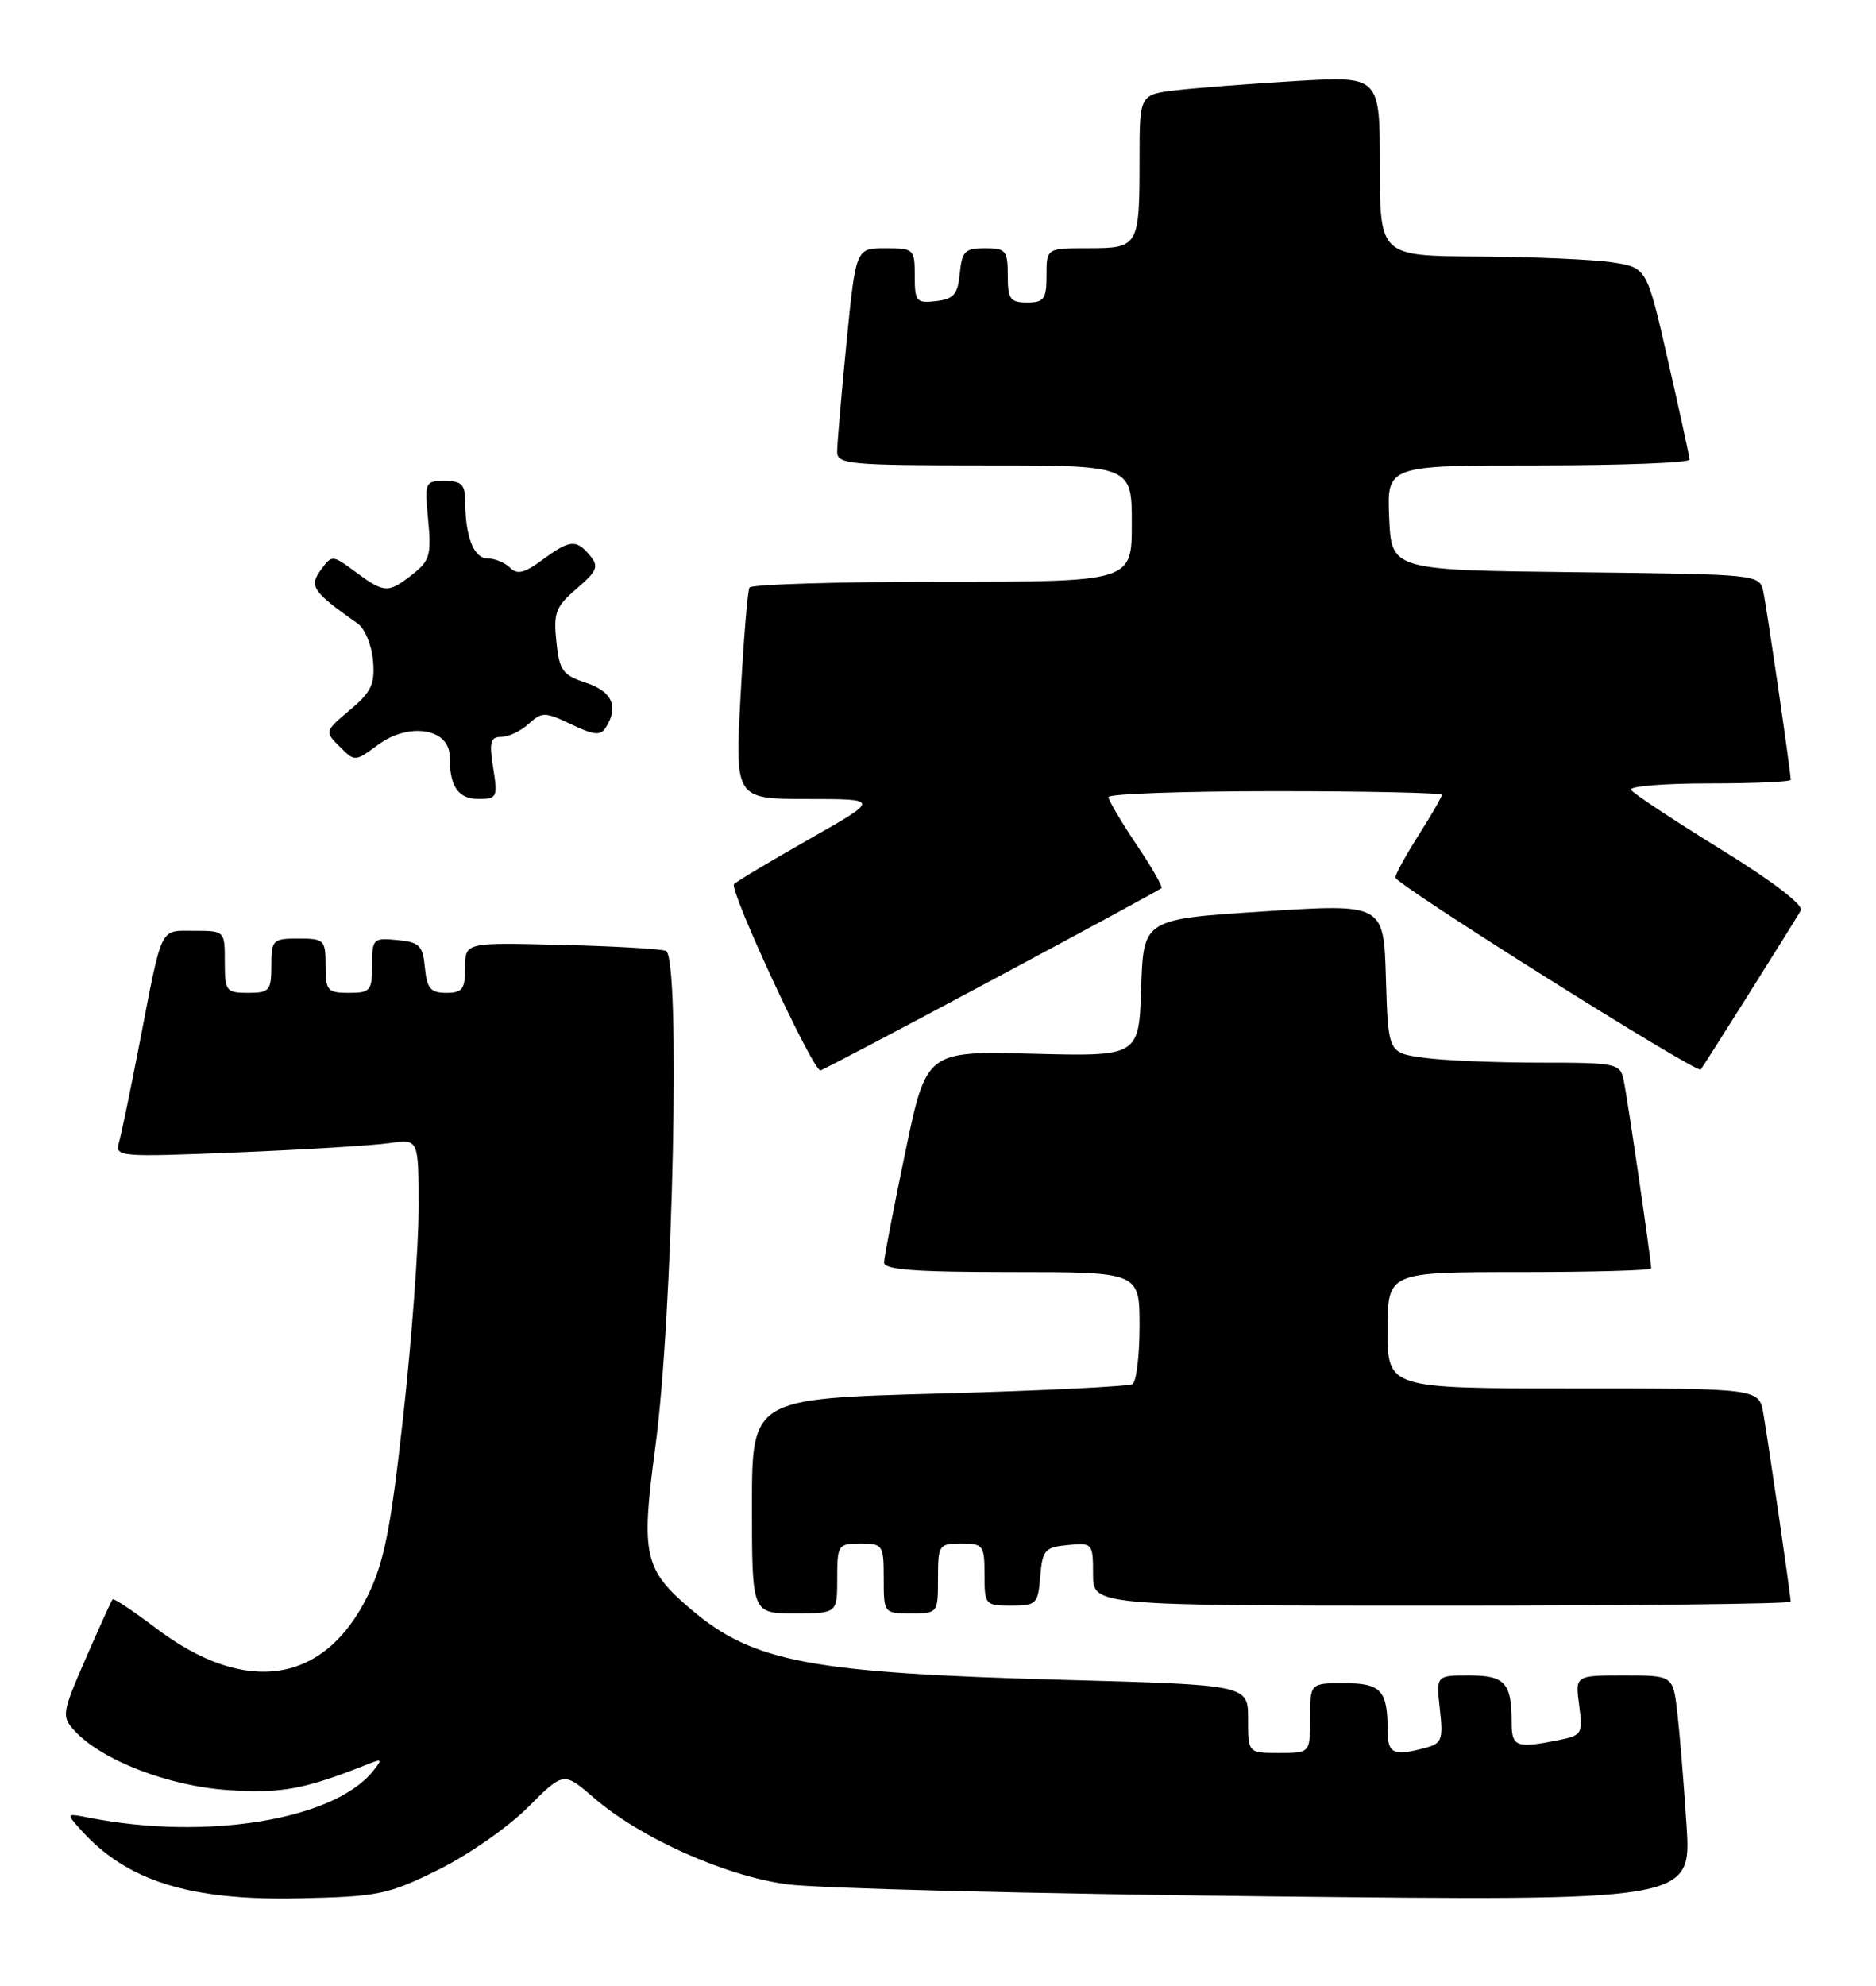 <?xml version="1.0" encoding="UTF-8" standalone="no"?>
<!DOCTYPE svg PUBLIC "-//W3C//DTD SVG 1.1//EN" "http://www.w3.org/Graphics/SVG/1.1/DTD/svg11.dtd" >
<svg xmlns="http://www.w3.org/2000/svg" xmlns:xlink="http://www.w3.org/1999/xlink" version="1.1" viewBox="0 0 242 256">
 <g >
 <path fill="currentColor"
d=" M 56.49 241.08 C 60.31 239.20 65.52 235.58 68.07 233.03 C 72.70 228.40 72.70 228.40 76.59 231.76 C 82.59 236.95 93.50 241.84 101.50 242.92 C 105.35 243.45 133.18 244.15 163.35 244.48 C 218.19 245.09 218.19 245.09 217.56 235.30 C 217.21 229.91 216.67 223.36 216.37 220.75 C 215.81 216.00 215.81 216.00 209.50 216.00 C 203.19 216.00 203.19 216.00 203.71 219.85 C 204.20 223.54 204.09 223.73 200.99 224.35 C 195.60 225.43 195.00 225.20 195.00 222.08 C 195.00 216.95 194.14 216.00 189.52 216.00 C 185.25 216.00 185.25 216.00 185.74 220.35 C 186.18 224.28 186.00 224.77 183.86 225.34 C 179.74 226.44 179.00 226.10 179.00 223.08 C 179.00 217.92 178.15 217.00 173.39 217.00 C 169.00 217.00 169.00 217.00 169.00 221.50 C 169.00 226.00 169.00 226.00 165.00 226.00 C 161.00 226.00 161.00 226.00 161.00 221.61 C 161.00 217.22 161.00 217.22 137.25 216.57 C 104.58 215.68 97.21 214.30 89.21 207.54 C 83.07 202.34 82.66 200.52 84.52 186.68 C 86.83 169.60 87.82 123.23 85.89 122.58 C 85.13 122.32 78.99 121.97 72.25 121.81 C 60.00 121.50 60.00 121.50 60.00 124.75 C 60.00 127.53 59.65 128.00 57.56 128.00 C 55.55 128.00 55.07 127.44 54.81 124.75 C 54.54 121.89 54.11 121.46 51.25 121.19 C 48.13 120.89 48.00 121.02 48.00 124.44 C 48.00 127.73 47.77 128.00 45.00 128.00 C 42.24 128.00 42.00 127.72 42.00 124.50 C 42.00 121.17 41.83 121.00 38.50 121.00 C 35.17 121.00 35.00 121.17 35.00 124.50 C 35.00 127.72 34.76 128.00 32.00 128.00 C 29.17 128.00 29.00 127.78 29.00 124.00 C 29.00 120.01 28.99 120.00 25.07 120.00 C 20.53 120.00 20.99 119.07 18.00 134.50 C 16.83 140.55 15.63 146.34 15.33 147.36 C 14.82 149.14 15.50 149.19 30.65 148.57 C 39.37 148.21 48.19 147.67 50.25 147.37 C 54.00 146.82 54.00 146.82 54.00 155.75 C 54.00 160.66 53.11 172.72 52.02 182.53 C 50.41 197.10 49.57 201.35 47.46 205.67 C 41.87 217.10 31.71 218.68 20.11 209.90 C 17.19 207.69 14.67 206.01 14.52 206.19 C 14.37 206.36 12.81 209.80 11.05 213.84 C 8.00 220.84 7.93 221.26 9.58 223.09 C 13.04 226.91 21.78 230.29 29.48 230.78 C 36.40 231.22 39.23 230.70 47.50 227.42 C 49.31 226.70 49.36 226.79 48.07 228.39 C 42.98 234.63 26.62 237.30 11.50 234.34 C 8.50 233.75 8.50 233.75 10.43 235.91 C 16.34 242.49 24.43 245.04 38.52 244.74 C 48.81 244.52 50.00 244.27 56.49 241.08 Z  M 108.00 203.50 C 108.00 199.17 108.11 199.00 111.00 199.00 C 113.89 199.00 114.00 199.17 114.00 203.50 C 114.00 207.98 114.02 208.00 117.50 208.00 C 120.98 208.00 121.00 207.98 121.00 203.50 C 121.00 199.17 121.11 199.00 124.00 199.00 C 126.83 199.00 127.00 199.22 127.00 203.00 C 127.00 206.89 127.09 207.00 130.44 207.00 C 133.69 207.00 133.90 206.80 134.19 203.25 C 134.47 199.83 134.78 199.47 137.75 199.19 C 140.93 198.88 141.00 198.95 141.00 202.94 C 141.00 207.00 141.00 207.00 186.00 207.00 C 210.75 207.00 231.00 206.77 231.00 206.49 C 231.00 205.79 228.15 186.21 227.47 182.25 C 226.91 179.00 226.91 179.00 202.95 179.00 C 179.00 179.00 179.00 179.00 179.00 171.50 C 179.00 164.00 179.00 164.00 196.00 164.00 C 205.35 164.00 213.00 163.79 213.00 163.53 C 213.00 162.50 209.91 141.35 209.45 139.25 C 208.98 137.09 208.53 137.00 198.62 137.00 C 192.93 137.00 186.21 136.72 183.67 136.37 C 179.07 135.74 179.07 135.74 178.78 126.12 C 178.50 116.50 178.50 116.50 163.00 117.50 C 147.50 118.50 147.50 118.50 147.21 127.35 C 146.92 136.20 146.92 136.20 133.21 135.85 C 119.50 135.50 119.50 135.50 116.79 148.50 C 115.30 155.65 114.06 162.06 114.04 162.75 C 114.01 163.70 117.95 164.00 130.50 164.00 C 147.00 164.00 147.00 164.00 147.00 170.94 C 147.00 174.76 146.59 178.13 146.09 178.44 C 145.59 178.75 134.34 179.30 121.09 179.66 C 97.00 180.32 97.00 180.32 97.00 194.16 C 97.00 208.00 97.00 208.00 102.50 208.00 C 108.00 208.00 108.00 208.00 108.00 203.50 Z  M 127.84 126.42 C 139.75 120.05 149.64 114.69 149.83 114.50 C 150.01 114.32 148.55 111.77 146.58 108.85 C 144.61 105.92 143.00 103.18 143.00 102.76 C 143.00 102.34 152.68 102.00 164.50 102.00 C 176.32 102.00 186.00 102.21 186.00 102.47 C 186.00 102.72 184.65 105.06 183.00 107.66 C 181.35 110.26 180.00 112.72 180.00 113.13 C 180.00 114.00 218.91 138.45 219.39 137.89 C 219.73 137.48 231.17 119.32 232.30 117.38 C 232.70 116.70 228.64 113.59 221.93 109.46 C 215.87 105.72 210.68 102.29 210.40 101.83 C 210.11 101.37 214.63 101.00 220.44 101.00 C 226.25 101.00 231.00 100.79 231.00 100.53 C 231.00 99.51 227.91 78.36 227.46 76.27 C 226.97 74.04 226.88 74.04 203.24 73.77 C 179.50 73.50 179.50 73.50 179.20 66.75 C 178.91 60.00 178.91 60.00 198.45 60.00 C 209.20 60.00 217.98 59.66 217.95 59.25 C 217.93 58.84 216.68 53.10 215.17 46.50 C 212.44 34.50 212.44 34.50 207.97 33.82 C 205.51 33.45 197.76 33.11 190.75 33.07 C 178.00 33.00 178.00 33.00 178.00 21.40 C 178.00 9.81 178.00 9.81 167.25 10.44 C 161.34 10.79 154.36 11.33 151.75 11.63 C 147.00 12.19 147.00 12.19 147.00 20.51 C 147.00 31.81 146.89 32.00 140.39 32.00 C 135.00 32.00 135.00 32.00 135.00 35.50 C 135.00 38.57 134.69 39.00 132.50 39.00 C 130.31 39.00 130.00 38.57 130.00 35.50 C 130.00 32.29 129.75 32.00 127.06 32.00 C 124.48 32.00 124.09 32.39 123.81 35.25 C 123.55 37.96 123.04 38.55 120.75 38.82 C 118.20 39.11 118.00 38.87 118.00 35.57 C 118.00 32.10 117.89 32.00 114.20 32.00 C 110.40 32.00 110.40 32.00 109.19 44.25 C 108.53 50.99 107.99 57.29 107.99 58.25 C 108.00 59.85 109.57 60.00 127.00 60.00 C 146.00 60.00 146.00 60.00 146.00 67.50 C 146.00 75.00 146.00 75.00 121.56 75.00 C 108.12 75.00 96.92 75.34 96.68 75.75 C 96.44 76.16 95.92 82.46 95.53 89.75 C 94.82 103.00 94.82 103.00 104.16 103.01 C 113.50 103.01 113.50 103.01 104.50 108.12 C 99.55 110.93 95.13 113.56 94.69 113.98 C 93.99 114.62 104.83 138.00 105.83 138.00 C 106.03 138.00 115.93 132.79 127.84 126.42 Z  M 63.62 99.00 C 63.08 95.66 63.26 95.00 64.66 95.00 C 65.59 95.00 67.18 94.25 68.19 93.33 C 69.92 91.76 70.28 91.76 73.68 93.38 C 76.61 94.78 77.47 94.86 78.14 93.81 C 79.85 91.11 78.99 89.15 75.60 88.03 C 72.57 87.03 72.15 86.45 71.77 82.71 C 71.38 78.99 71.69 78.19 74.40 75.88 C 77.05 73.60 77.28 73.04 76.11 71.63 C 74.33 69.49 73.50 69.57 69.95 72.19 C 67.65 73.89 66.72 74.12 65.79 73.19 C 65.14 72.54 63.84 72.00 62.92 72.00 C 61.13 72.00 60.04 69.27 60.01 64.75 C 60.00 62.45 59.57 62.00 57.37 62.00 C 54.82 62.00 54.76 62.14 55.23 67.04 C 55.66 71.52 55.44 72.30 53.22 74.04 C 50.08 76.51 49.59 76.49 45.88 73.75 C 42.85 71.51 42.83 71.51 41.37 73.50 C 39.84 75.59 40.34 76.31 46.15 80.39 C 47.06 81.03 47.95 83.18 48.12 85.16 C 48.38 88.20 47.91 89.20 45.14 91.53 C 41.88 94.28 41.87 94.31 43.82 96.26 C 45.77 98.21 45.80 98.21 48.78 96.01 C 52.74 93.07 58.00 93.92 58.00 97.50 C 58.00 101.40 59.09 103.00 61.73 103.00 C 64.12 103.00 64.22 102.78 63.62 99.00 Z "/>
</g>
</svg>